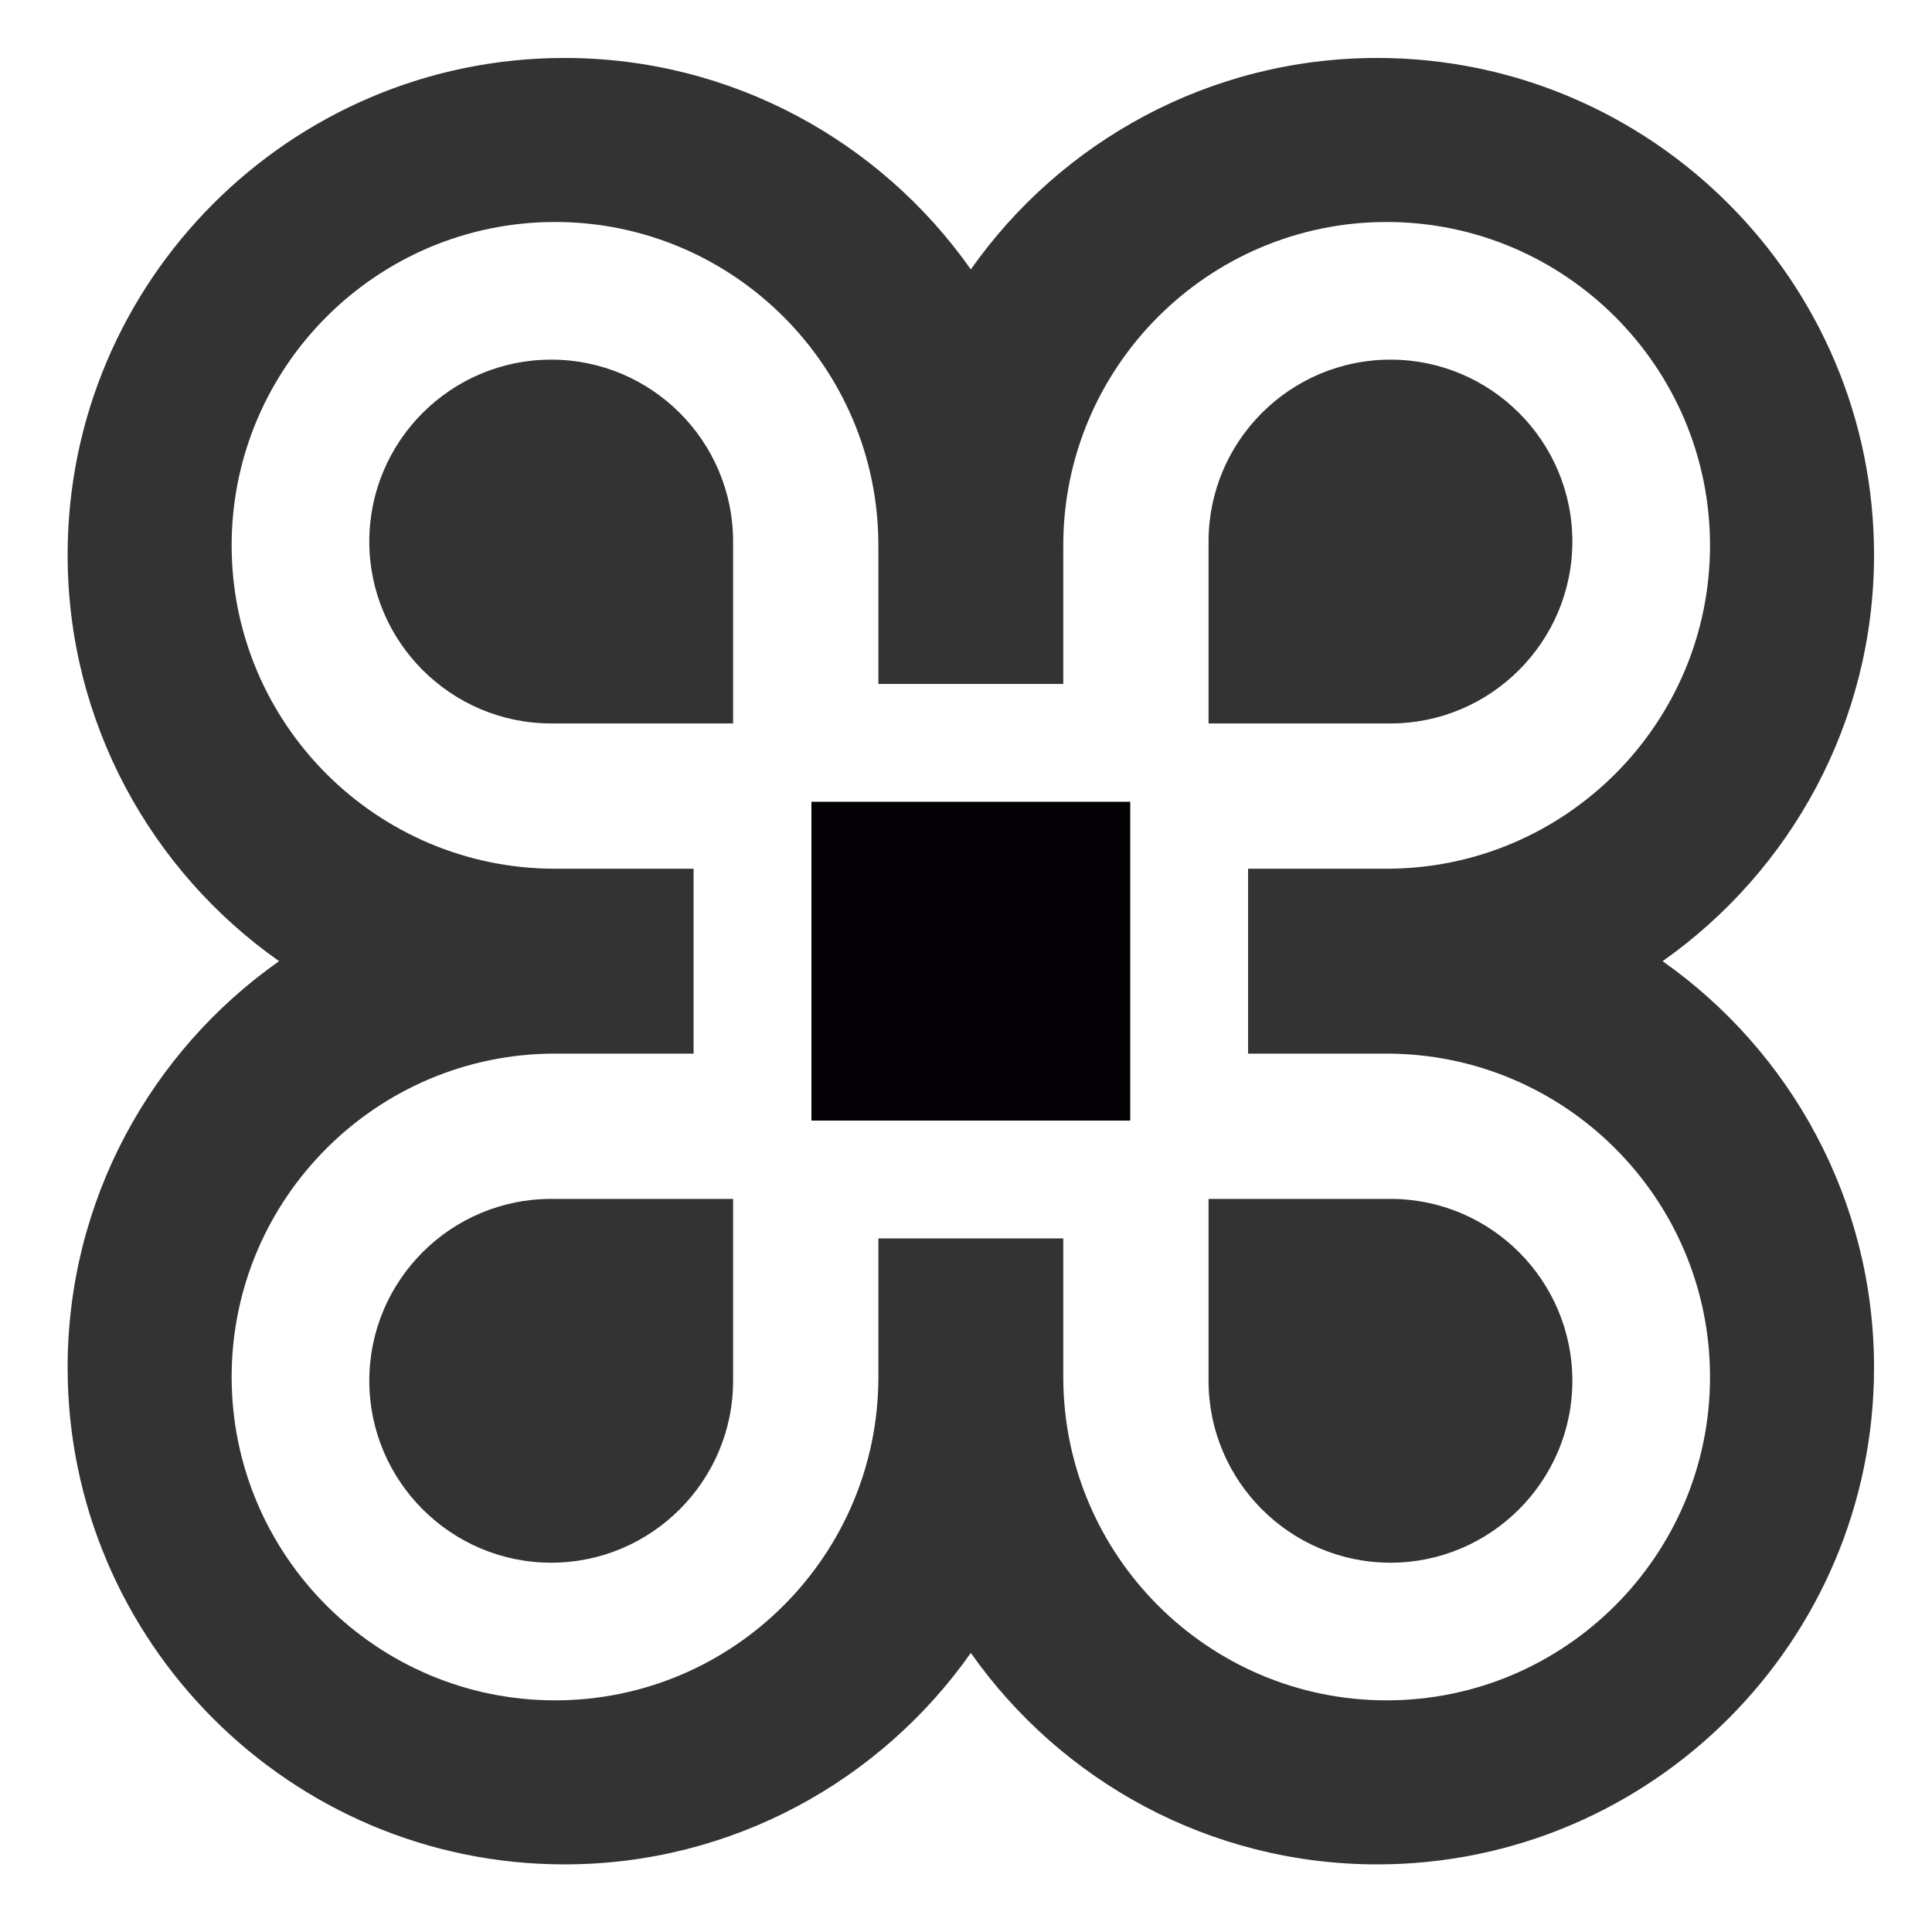 <?xml version="1.0" encoding="UTF-8"?>
<svg width="20px" height="20px" viewBox="0 0 20 20" version="1.1" xmlns="http://www.w3.org/2000/svg" xmlns:xlink="http://www.w3.org/1999/xlink">
    <!-- Generator: Sketch 50.2 (55047) - http://www.bohemiancoding.com/sketch -->
    <title>Profile Icons/Photos Copy 2</title>
    <desc>Created with Sketch.</desc>
    <defs></defs>
    <g id="RHP-Search--Desktop-v2" stroke="none" stroke-width="1" fill="none" fill-rule="evenodd">
        <g id="Profile-5-Friend-Request" transform="translate(-1044, -537)">
            <g id="Profile-Icons/-Interests" transform="translate(1037, 531)">
                <g id="Profile-Icons/Interests" transform="translate(7.7, 6.6)">
                    <path d="M13.654,1.698 C15.5,1.698 17.002,3.2 17.002,5.046 C17.002,6.892 15.5,8.393 13.654,8.393 L12.22,8.393 L12.22,10.307 L13.654,10.307 C15.5,10.307 17.002,11.808 17.002,13.654 C17.002,15.5 15.5,17.002 13.654,17.002 C11.808,17.002 10.307,15.5 10.307,13.654 L10.307,12.22 L8.393,12.22 L8.393,13.654 C8.393,15.5 6.892,17.002 5.046,17.002 C3.2,17.002 1.698,15.5 1.698,13.654 C1.698,11.808 3.2,10.307 5.046,10.307 L6.48,10.307 L6.48,8.393 L5.046,8.393 C3.2,8.393 1.698,6.892 1.698,5.046 C1.698,3.2 3.2,1.698 5.046,1.698 C6.892,1.698 8.393,3.2 8.393,5.046 L8.393,6.48 L10.307,6.48 L10.307,5.046 C10.307,3.2 11.808,1.698 13.654,1.698 Z M11.811,6.889 L13.694,6.889 C14.732,6.889 15.577,6.043 15.577,5.006 C15.577,3.966 14.732,3.123 13.694,3.123 C12.656,3.123 11.811,3.966 11.811,5.006 L11.811,6.889 Z M6.889,6.889 L6.889,5.006 C6.889,3.966 6.044,3.123 5.006,3.123 C3.968,3.123 3.123,3.966 3.123,5.006 C3.123,6.043 3.968,6.889 5.006,6.889 L6.889,6.889 Z M15.577,13.694 C15.577,12.654 14.732,11.811 13.694,11.811 L11.811,11.811 L11.811,13.694 C11.811,14.731 12.656,15.577 13.694,15.577 C14.732,15.577 15.577,14.731 15.577,13.694 Z M6.889,13.694 L6.889,11.811 L5.006,11.811 C3.968,11.811 3.123,12.654 3.123,13.694 C3.123,14.731 3.968,15.577 5.006,15.577 C6.044,15.577 6.889,14.731 6.889,13.694 Z M13.557,0 C11.821,0 10.281,0.866 9.35,2.189 C8.419,0.866 6.879,0 5.143,0 C2.307,0 0,2.308 0,5.143 C0,6.879 0.866,8.419 2.189,9.35 C0.866,10.281 0,11.821 0,13.557 C0,16.392 2.307,18.7 5.143,18.7 C6.879,18.7 8.419,17.834 9.35,16.511 C10.281,17.834 11.821,18.7 13.557,18.7 C16.393,18.7 18.7,16.392 18.7,13.557 C18.7,11.821 17.834,10.281 16.511,9.35 C17.834,8.419 18.7,6.879 18.7,5.143 C18.7,2.308 16.393,0 13.557,0 Z" id="Shape" fill="#333333" fill-rule="nonzero"></path>
                    <polygon id="Shape" fill="#030104" fill-rule="nonzero" points="11 7.7 7.7 7.7 7.7 11 11 11"></polygon>
                </g>
            </g>
        </g>
    </g>
</svg>